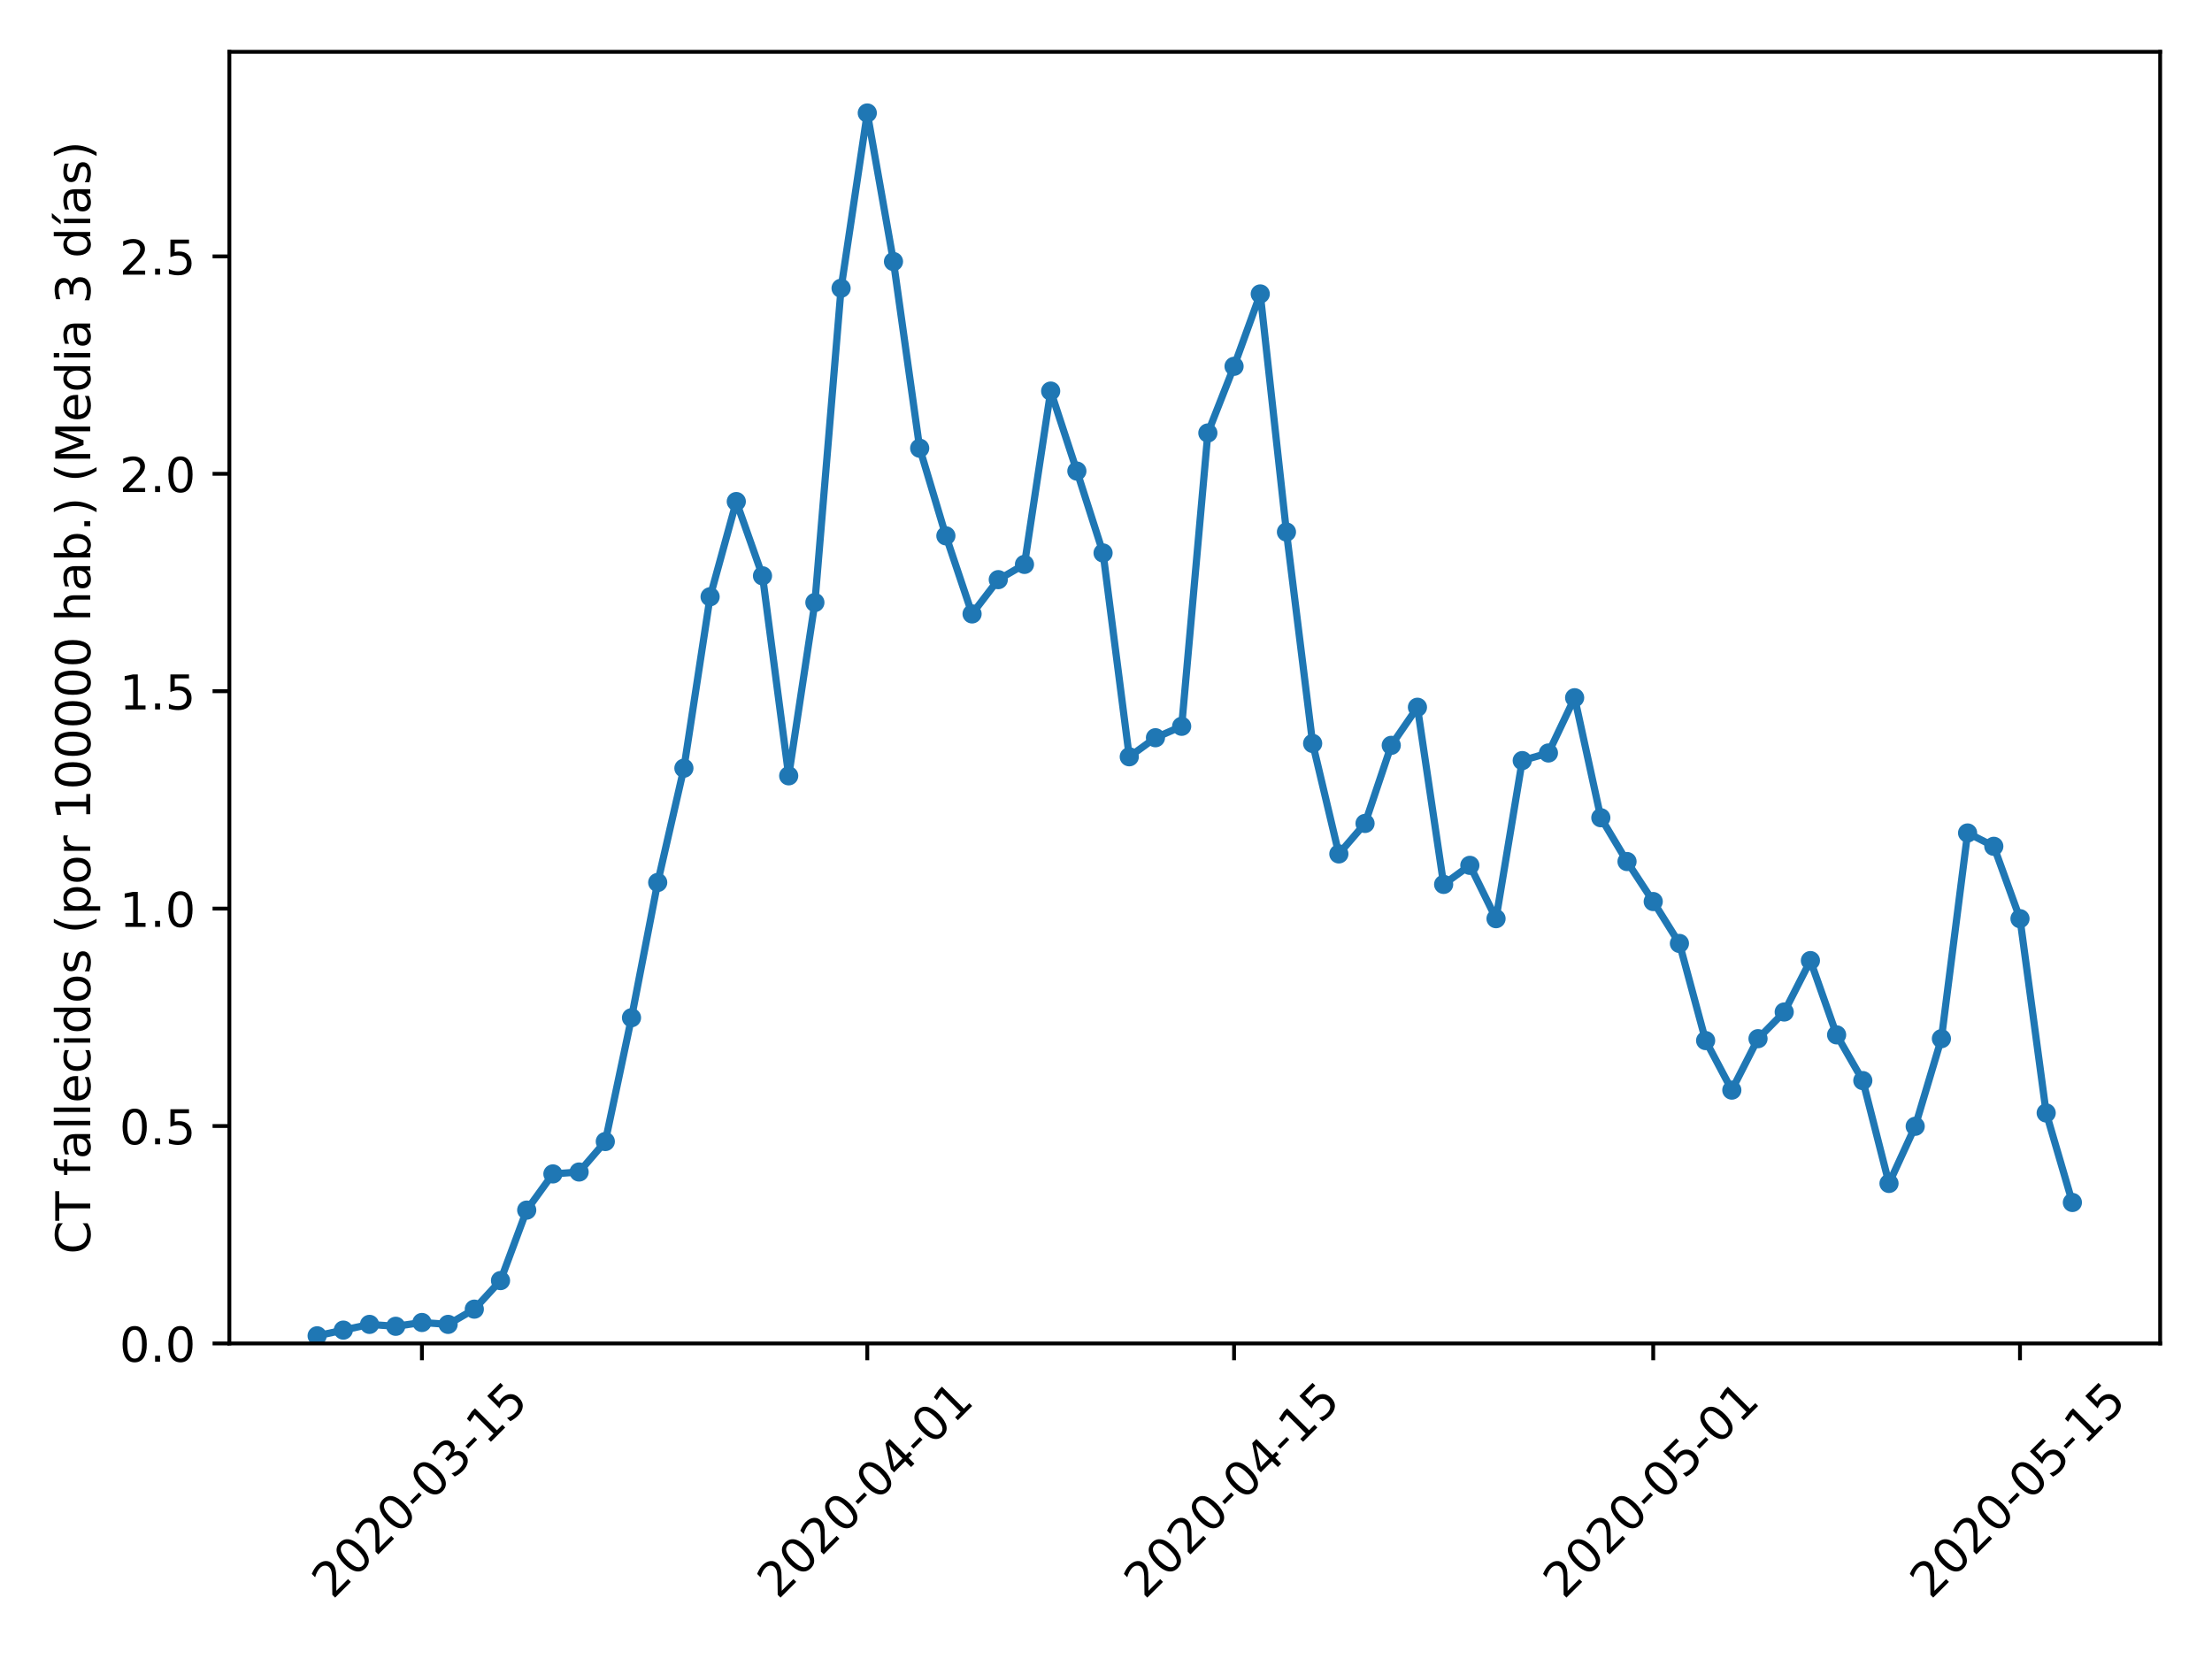 <?xml version="1.0" encoding="utf-8" standalone="no"?>
<!DOCTYPE svg PUBLIC "-//W3C//DTD SVG 1.1//EN"
  "http://www.w3.org/Graphics/SVG/1.1/DTD/svg11.dtd">
<!-- Created with matplotlib (https://matplotlib.org/) -->
<svg height="345.6pt" version="1.1" viewBox="0 0 460.8 345.6" width="460.8pt" xmlns="http://www.w3.org/2000/svg" xmlns:xlink="http://www.w3.org/1999/xlink">
 <defs>
  <style type="text/css">
*{stroke-linecap:butt;stroke-linejoin:round;}
  </style>
 </defs>
 <g id="figure_1">
  <g id="patch_1">
   <path d="M 0 345.6 
L 460.8 345.6 
L 460.8 0 
L 0 0 
z
" style="fill:#ffffff;"/>
  </g>
  <g id="axes_1">
   <g id="patch_2">
    <path d="M 47.781 279.863 
L 450 279.863 
L 450 10.8 
L 47.781 10.8 
z
" style="fill:#ffffff;"/>
   </g>
   <g id="matplotlib.axis_1">
    <g id="xtick_1">
     <g id="line2d_1">
      <defs>
       <path d="M 0 0 
L 0 3.5 
" id="m04bb6b0de7" style="stroke:#000000;stroke-width:0.8;"/>
      </defs>
      <g>
       <use style="stroke:#000000;stroke-width:0.8;" x="87.894" xlink:href="#m04bb6b0de7" y="279.863"/>
      </g>
     </g>
     <g id="text_1">
      <!-- 2020-03-15 -->
      <defs>
       <path d="M 19.188 8.297 
L 53.609 8.297 
L 53.609 0 
L 7.328 0 
L 7.328 8.297 
Q 12.938 14.109 22.625 23.891 
Q 32.328 33.688 34.812 36.531 
Q 39.547 41.844 41.422 45.531 
Q 43.312 49.219 43.312 52.781 
Q 43.312 58.594 39.234 62.25 
Q 35.156 65.922 28.609 65.922 
Q 23.969 65.922 18.812 64.312 
Q 13.672 62.703 7.812 59.422 
L 7.812 69.391 
Q 13.766 71.781 18.938 73 
Q 24.125 74.219 28.422 74.219 
Q 39.75 74.219 46.484 68.547 
Q 53.219 62.891 53.219 53.422 
Q 53.219 48.922 51.531 44.891 
Q 49.859 40.875 45.406 35.406 
Q 44.188 33.984 37.641 27.219 
Q 31.109 20.453 19.188 8.297 
z
" id="DejaVuSans-50"/>
       <path d="M 31.781 66.406 
Q 24.172 66.406 20.328 58.906 
Q 16.5 51.422 16.5 36.375 
Q 16.5 21.391 20.328 13.891 
Q 24.172 6.391 31.781 6.391 
Q 39.453 6.391 43.281 13.891 
Q 47.125 21.391 47.125 36.375 
Q 47.125 51.422 43.281 58.906 
Q 39.453 66.406 31.781 66.406 
z
M 31.781 74.219 
Q 44.047 74.219 50.516 64.516 
Q 56.984 54.828 56.984 36.375 
Q 56.984 17.969 50.516 8.266 
Q 44.047 -1.422 31.781 -1.422 
Q 19.531 -1.422 13.062 8.266 
Q 6.594 17.969 6.594 36.375 
Q 6.594 54.828 13.062 64.516 
Q 19.531 74.219 31.781 74.219 
z
" id="DejaVuSans-48"/>
       <path d="M 4.891 31.391 
L 31.203 31.391 
L 31.203 23.391 
L 4.891 23.391 
z
" id="DejaVuSans-45"/>
       <path d="M 40.578 39.312 
Q 47.656 37.797 51.625 33 
Q 55.609 28.219 55.609 21.188 
Q 55.609 10.406 48.188 4.484 
Q 40.766 -1.422 27.094 -1.422 
Q 22.516 -1.422 17.656 -0.516 
Q 12.797 0.391 7.625 2.203 
L 7.625 11.719 
Q 11.719 9.328 16.594 8.109 
Q 21.484 6.891 26.812 6.891 
Q 36.078 6.891 40.938 10.547 
Q 45.797 14.203 45.797 21.188 
Q 45.797 27.641 41.281 31.266 
Q 36.766 34.906 28.719 34.906 
L 20.219 34.906 
L 20.219 43.016 
L 29.109 43.016 
Q 36.375 43.016 40.234 45.922 
Q 44.094 48.828 44.094 54.297 
Q 44.094 59.906 40.109 62.906 
Q 36.141 65.922 28.719 65.922 
Q 24.656 65.922 20.016 65.031 
Q 15.375 64.156 9.812 62.312 
L 9.812 71.094 
Q 15.438 72.656 20.344 73.438 
Q 25.25 74.219 29.594 74.219 
Q 40.828 74.219 47.359 69.109 
Q 53.906 64.016 53.906 55.328 
Q 53.906 49.266 50.438 45.094 
Q 46.969 40.922 40.578 39.312 
z
" id="DejaVuSans-51"/>
       <path d="M 12.406 8.297 
L 28.516 8.297 
L 28.516 63.922 
L 10.984 60.406 
L 10.984 69.391 
L 28.422 72.906 
L 38.281 72.906 
L 38.281 8.297 
L 54.391 8.297 
L 54.391 0 
L 12.406 0 
z
" id="DejaVuSans-49"/>
       <path d="M 10.797 72.906 
L 49.516 72.906 
L 49.516 64.594 
L 19.828 64.594 
L 19.828 46.734 
Q 21.969 47.469 24.109 47.828 
Q 26.266 48.188 28.422 48.188 
Q 40.625 48.188 47.75 41.5 
Q 54.891 34.812 54.891 23.391 
Q 54.891 11.625 47.562 5.094 
Q 40.234 -1.422 26.906 -1.422 
Q 22.312 -1.422 17.547 -0.641 
Q 12.797 0.141 7.719 1.703 
L 7.719 11.625 
Q 12.109 9.234 16.797 8.062 
Q 21.484 6.891 26.703 6.891 
Q 35.156 6.891 40.078 11.328 
Q 45.016 15.766 45.016 23.391 
Q 45.016 31 40.078 35.438 
Q 35.156 39.891 26.703 39.891 
Q 22.75 39.891 18.812 39.016 
Q 14.891 38.141 10.797 36.281 
z
" id="DejaVuSans-53"/>
      </defs>
      <g transform="translate(69.298 333.329)rotate(-45)scale(0.1 -0.1)">
       <use xlink:href="#DejaVuSans-50"/>
       <use x="63.623" xlink:href="#DejaVuSans-48"/>
       <use x="127.246" xlink:href="#DejaVuSans-50"/>
       <use x="190.869" xlink:href="#DejaVuSans-48"/>
       <use x="254.492" xlink:href="#DejaVuSans-45"/>
       <use x="290.576" xlink:href="#DejaVuSans-48"/>
       <use x="354.199" xlink:href="#DejaVuSans-51"/>
       <use x="417.822" xlink:href="#DejaVuSans-45"/>
       <use x="453.906" xlink:href="#DejaVuSans-49"/>
       <use x="517.529" xlink:href="#DejaVuSans-53"/>
      </g>
     </g>
    </g>
    <g id="xtick_2">
     <g id="line2d_2">
      <g>
       <use style="stroke:#000000;stroke-width:0.8;" x="180.672" xlink:href="#m04bb6b0de7" y="279.863"/>
      </g>
     </g>
     <g id="text_2">
      <!-- 2020-04-01 -->
      <defs>
       <path d="M 37.797 64.312 
L 12.891 25.391 
L 37.797 25.391 
z
M 35.203 72.906 
L 47.609 72.906 
L 47.609 25.391 
L 58.016 25.391 
L 58.016 17.188 
L 47.609 17.188 
L 47.609 0 
L 37.797 0 
L 37.797 17.188 
L 4.891 17.188 
L 4.891 26.703 
z
" id="DejaVuSans-52"/>
      </defs>
      <g transform="translate(162.076 333.329)rotate(-45)scale(0.1 -0.1)">
       <use xlink:href="#DejaVuSans-50"/>
       <use x="63.623" xlink:href="#DejaVuSans-48"/>
       <use x="127.246" xlink:href="#DejaVuSans-50"/>
       <use x="190.869" xlink:href="#DejaVuSans-48"/>
       <use x="254.492" xlink:href="#DejaVuSans-45"/>
       <use x="290.576" xlink:href="#DejaVuSans-48"/>
       <use x="354.199" xlink:href="#DejaVuSans-52"/>
       <use x="417.822" xlink:href="#DejaVuSans-45"/>
       <use x="453.906" xlink:href="#DejaVuSans-48"/>
       <use x="517.529" xlink:href="#DejaVuSans-49"/>
      </g>
     </g>
    </g>
    <g id="xtick_3">
     <g id="line2d_3">
      <g>
       <use style="stroke:#000000;stroke-width:0.8;" x="257.077" xlink:href="#m04bb6b0de7" y="279.863"/>
      </g>
     </g>
     <g id="text_3">
      <!-- 2020-04-15 -->
      <g transform="translate(238.481 333.329)rotate(-45)scale(0.1 -0.1)">
       <use xlink:href="#DejaVuSans-50"/>
       <use x="63.623" xlink:href="#DejaVuSans-48"/>
       <use x="127.246" xlink:href="#DejaVuSans-50"/>
       <use x="190.869" xlink:href="#DejaVuSans-48"/>
       <use x="254.492" xlink:href="#DejaVuSans-45"/>
       <use x="290.576" xlink:href="#DejaVuSans-48"/>
       <use x="354.199" xlink:href="#DejaVuSans-52"/>
       <use x="417.822" xlink:href="#DejaVuSans-45"/>
       <use x="453.906" xlink:href="#DejaVuSans-49"/>
       <use x="517.529" xlink:href="#DejaVuSans-53"/>
      </g>
     </g>
    </g>
    <g id="xtick_4">
     <g id="line2d_4">
      <g>
       <use style="stroke:#000000;stroke-width:0.8;" x="344.397" xlink:href="#m04bb6b0de7" y="279.863"/>
      </g>
     </g>
     <g id="text_4">
      <!-- 2020-05-01 -->
      <g transform="translate(325.801 333.329)rotate(-45)scale(0.1 -0.1)">
       <use xlink:href="#DejaVuSans-50"/>
       <use x="63.623" xlink:href="#DejaVuSans-48"/>
       <use x="127.246" xlink:href="#DejaVuSans-50"/>
       <use x="190.869" xlink:href="#DejaVuSans-48"/>
       <use x="254.492" xlink:href="#DejaVuSans-45"/>
       <use x="290.576" xlink:href="#DejaVuSans-48"/>
       <use x="354.199" xlink:href="#DejaVuSans-53"/>
       <use x="417.822" xlink:href="#DejaVuSans-45"/>
       <use x="453.906" xlink:href="#DejaVuSans-48"/>
       <use x="517.529" xlink:href="#DejaVuSans-49"/>
      </g>
     </g>
    </g>
    <g id="xtick_5">
     <g id="line2d_5">
      <g>
       <use style="stroke:#000000;stroke-width:0.8;" x="420.802" xlink:href="#m04bb6b0de7" y="279.863"/>
      </g>
     </g>
     <g id="text_5">
      <!-- 2020-05-15 -->
      <g transform="translate(402.206 333.329)rotate(-45)scale(0.1 -0.1)">
       <use xlink:href="#DejaVuSans-50"/>
       <use x="63.623" xlink:href="#DejaVuSans-48"/>
       <use x="127.246" xlink:href="#DejaVuSans-50"/>
       <use x="190.869" xlink:href="#DejaVuSans-48"/>
       <use x="254.492" xlink:href="#DejaVuSans-45"/>
       <use x="290.576" xlink:href="#DejaVuSans-48"/>
       <use x="354.199" xlink:href="#DejaVuSans-53"/>
       <use x="417.822" xlink:href="#DejaVuSans-45"/>
       <use x="453.906" xlink:href="#DejaVuSans-49"/>
       <use x="517.529" xlink:href="#DejaVuSans-53"/>
      </g>
     </g>
    </g>
   </g>
   <g id="matplotlib.axis_2">
    <g id="ytick_1">
     <g id="line2d_6">
      <defs>
       <path d="M 0 0 
L -3.5 0 
" id="m0ba6aacc26" style="stroke:#000000;stroke-width:0.8;"/>
      </defs>
      <g>
       <use style="stroke:#000000;stroke-width:0.8;" x="47.781" xlink:href="#m0ba6aacc26" y="279.863"/>
      </g>
     </g>
     <g id="text_6">
      <!-- 0.0 -->
      <defs>
       <path d="M 10.688 12.406 
L 21 12.406 
L 21 0 
L 10.688 0 
z
" id="DejaVuSans-46"/>
      </defs>
      <g transform="translate(24.878 283.662)scale(0.1 -0.1)">
       <use xlink:href="#DejaVuSans-48"/>
       <use x="63.623" xlink:href="#DejaVuSans-46"/>
       <use x="95.41" xlink:href="#DejaVuSans-48"/>
      </g>
     </g>
    </g>
    <g id="ytick_2">
     <g id="line2d_7">
      <g>
       <use style="stroke:#000000;stroke-width:0.8;" x="47.781" xlink:href="#m0ba6aacc26" y="234.572"/>
      </g>
     </g>
     <g id="text_7">
      <!-- 0.5 -->
      <g transform="translate(24.878 238.371)scale(0.1 -0.1)">
       <use xlink:href="#DejaVuSans-48"/>
       <use x="63.623" xlink:href="#DejaVuSans-46"/>
       <use x="95.41" xlink:href="#DejaVuSans-53"/>
      </g>
     </g>
    </g>
    <g id="ytick_3">
     <g id="line2d_8">
      <g>
       <use style="stroke:#000000;stroke-width:0.8;" x="47.781" xlink:href="#m0ba6aacc26" y="189.282"/>
      </g>
     </g>
     <g id="text_8">
      <!-- 1.0 -->
      <g transform="translate(24.878 193.081)scale(0.1 -0.1)">
       <use xlink:href="#DejaVuSans-49"/>
       <use x="63.623" xlink:href="#DejaVuSans-46"/>
       <use x="95.41" xlink:href="#DejaVuSans-48"/>
      </g>
     </g>
    </g>
    <g id="ytick_4">
     <g id="line2d_9">
      <g>
       <use style="stroke:#000000;stroke-width:0.8;" x="47.781" xlink:href="#m0ba6aacc26" y="143.991"/>
      </g>
     </g>
     <g id="text_9">
      <!-- 1.5 -->
      <g transform="translate(24.878 147.79)scale(0.1 -0.1)">
       <use xlink:href="#DejaVuSans-49"/>
       <use x="63.623" xlink:href="#DejaVuSans-46"/>
       <use x="95.41" xlink:href="#DejaVuSans-53"/>
      </g>
     </g>
    </g>
    <g id="ytick_5">
     <g id="line2d_10">
      <g>
       <use style="stroke:#000000;stroke-width:0.8;" x="47.781" xlink:href="#m0ba6aacc26" y="98.701"/>
      </g>
     </g>
     <g id="text_10">
      <!-- 2.0 -->
      <g transform="translate(24.878 102.5)scale(0.1 -0.1)">
       <use xlink:href="#DejaVuSans-50"/>
       <use x="63.623" xlink:href="#DejaVuSans-46"/>
       <use x="95.41" xlink:href="#DejaVuSans-48"/>
      </g>
     </g>
    </g>
    <g id="ytick_6">
     <g id="line2d_11">
      <g>
       <use style="stroke:#000000;stroke-width:0.8;" x="47.781" xlink:href="#m0ba6aacc26" y="53.41"/>
      </g>
     </g>
     <g id="text_11">
      <!-- 2.5 -->
      <g transform="translate(24.878 57.209)scale(0.1 -0.1)">
       <use xlink:href="#DejaVuSans-50"/>
       <use x="63.623" xlink:href="#DejaVuSans-46"/>
       <use x="95.41" xlink:href="#DejaVuSans-53"/>
      </g>
     </g>
    </g>
    <g id="text_12">
     <!-- CT fallecidos (por 100000 hab.) (Media 3 días) -->
     <defs>
      <path d="M 64.406 67.281 
L 64.406 56.891 
Q 59.422 61.531 53.781 63.812 
Q 48.141 66.109 41.797 66.109 
Q 29.297 66.109 22.656 58.469 
Q 16.016 50.828 16.016 36.375 
Q 16.016 21.969 22.656 14.328 
Q 29.297 6.688 41.797 6.688 
Q 48.141 6.688 53.781 8.984 
Q 59.422 11.281 64.406 15.922 
L 64.406 5.609 
Q 59.234 2.094 53.438 0.328 
Q 47.656 -1.422 41.219 -1.422 
Q 24.656 -1.422 15.125 8.703 
Q 5.609 18.844 5.609 36.375 
Q 5.609 53.953 15.125 64.078 
Q 24.656 74.219 41.219 74.219 
Q 47.75 74.219 53.531 72.484 
Q 59.328 70.75 64.406 67.281 
z
" id="DejaVuSans-67"/>
      <path d="M -0.297 72.906 
L 61.375 72.906 
L 61.375 64.594 
L 35.5 64.594 
L 35.5 0 
L 25.594 0 
L 25.594 64.594 
L -0.297 64.594 
z
" id="DejaVuSans-84"/>
      <path id="DejaVuSans-32"/>
      <path d="M 37.109 75.984 
L 37.109 68.5 
L 28.516 68.5 
Q 23.688 68.5 21.797 66.547 
Q 19.922 64.594 19.922 59.516 
L 19.922 54.688 
L 34.719 54.688 
L 34.719 47.703 
L 19.922 47.703 
L 19.922 0 
L 10.891 0 
L 10.891 47.703 
L 2.297 47.703 
L 2.297 54.688 
L 10.891 54.688 
L 10.891 58.5 
Q 10.891 67.625 15.141 71.797 
Q 19.391 75.984 28.609 75.984 
z
" id="DejaVuSans-102"/>
      <path d="M 34.281 27.484 
Q 23.391 27.484 19.188 25 
Q 14.984 22.516 14.984 16.5 
Q 14.984 11.719 18.141 8.906 
Q 21.297 6.109 26.703 6.109 
Q 34.188 6.109 38.703 11.406 
Q 43.219 16.703 43.219 25.484 
L 43.219 27.484 
z
M 52.203 31.203 
L 52.203 0 
L 43.219 0 
L 43.219 8.297 
Q 40.141 3.328 35.547 0.953 
Q 30.953 -1.422 24.312 -1.422 
Q 15.922 -1.422 10.953 3.297 
Q 6 8.016 6 15.922 
Q 6 25.141 12.172 29.828 
Q 18.359 34.516 30.609 34.516 
L 43.219 34.516 
L 43.219 35.406 
Q 43.219 41.609 39.141 45 
Q 35.062 48.391 27.688 48.391 
Q 23 48.391 18.547 47.266 
Q 14.109 46.141 10.016 43.891 
L 10.016 52.203 
Q 14.938 54.109 19.578 55.047 
Q 24.219 56 28.609 56 
Q 40.484 56 46.344 49.844 
Q 52.203 43.703 52.203 31.203 
z
" id="DejaVuSans-97"/>
      <path d="M 9.422 75.984 
L 18.406 75.984 
L 18.406 0 
L 9.422 0 
z
" id="DejaVuSans-108"/>
      <path d="M 56.203 29.594 
L 56.203 25.203 
L 14.891 25.203 
Q 15.484 15.922 20.484 11.062 
Q 25.484 6.203 34.422 6.203 
Q 39.594 6.203 44.453 7.469 
Q 49.312 8.734 54.109 11.281 
L 54.109 2.781 
Q 49.266 0.734 44.188 -0.344 
Q 39.109 -1.422 33.891 -1.422 
Q 20.797 -1.422 13.156 6.188 
Q 5.516 13.812 5.516 26.812 
Q 5.516 40.234 12.766 48.109 
Q 20.016 56 32.328 56 
Q 43.359 56 49.781 48.891 
Q 56.203 41.797 56.203 29.594 
z
M 47.219 32.234 
Q 47.125 39.594 43.094 43.984 
Q 39.062 48.391 32.422 48.391 
Q 24.906 48.391 20.391 44.141 
Q 15.875 39.891 15.188 32.172 
z
" id="DejaVuSans-101"/>
      <path d="M 48.781 52.594 
L 48.781 44.188 
Q 44.969 46.297 41.141 47.344 
Q 37.312 48.391 33.406 48.391 
Q 24.656 48.391 19.812 42.844 
Q 14.984 37.312 14.984 27.297 
Q 14.984 17.281 19.812 11.734 
Q 24.656 6.203 33.406 6.203 
Q 37.312 6.203 41.141 7.25 
Q 44.969 8.297 48.781 10.406 
L 48.781 2.094 
Q 45.016 0.344 40.984 -0.531 
Q 36.969 -1.422 32.422 -1.422 
Q 20.062 -1.422 12.781 6.344 
Q 5.516 14.109 5.516 27.297 
Q 5.516 40.672 12.859 48.328 
Q 20.219 56 33.016 56 
Q 37.156 56 41.109 55.141 
Q 45.062 54.297 48.781 52.594 
z
" id="DejaVuSans-99"/>
      <path d="M 9.422 54.688 
L 18.406 54.688 
L 18.406 0 
L 9.422 0 
z
M 9.422 75.984 
L 18.406 75.984 
L 18.406 64.594 
L 9.422 64.594 
z
" id="DejaVuSans-105"/>
      <path d="M 45.406 46.391 
L 45.406 75.984 
L 54.391 75.984 
L 54.391 0 
L 45.406 0 
L 45.406 8.203 
Q 42.578 3.328 38.25 0.953 
Q 33.938 -1.422 27.875 -1.422 
Q 17.969 -1.422 11.734 6.484 
Q 5.516 14.406 5.516 27.297 
Q 5.516 40.188 11.734 48.094 
Q 17.969 56 27.875 56 
Q 33.938 56 38.25 53.625 
Q 42.578 51.266 45.406 46.391 
z
M 14.797 27.297 
Q 14.797 17.391 18.875 11.75 
Q 22.953 6.109 30.078 6.109 
Q 37.203 6.109 41.297 11.75 
Q 45.406 17.391 45.406 27.297 
Q 45.406 37.203 41.297 42.844 
Q 37.203 48.484 30.078 48.484 
Q 22.953 48.484 18.875 42.844 
Q 14.797 37.203 14.797 27.297 
z
" id="DejaVuSans-100"/>
      <path d="M 30.609 48.391 
Q 23.391 48.391 19.188 42.75 
Q 14.984 37.109 14.984 27.297 
Q 14.984 17.484 19.156 11.844 
Q 23.344 6.203 30.609 6.203 
Q 37.797 6.203 41.984 11.859 
Q 46.188 17.531 46.188 27.297 
Q 46.188 37.016 41.984 42.703 
Q 37.797 48.391 30.609 48.391 
z
M 30.609 56 
Q 42.328 56 49.016 48.375 
Q 55.719 40.766 55.719 27.297 
Q 55.719 13.875 49.016 6.219 
Q 42.328 -1.422 30.609 -1.422 
Q 18.844 -1.422 12.172 6.219 
Q 5.516 13.875 5.516 27.297 
Q 5.516 40.766 12.172 48.375 
Q 18.844 56 30.609 56 
z
" id="DejaVuSans-111"/>
      <path d="M 44.281 53.078 
L 44.281 44.578 
Q 40.484 46.531 36.375 47.5 
Q 32.281 48.484 27.875 48.484 
Q 21.188 48.484 17.844 46.438 
Q 14.5 44.391 14.5 40.281 
Q 14.5 37.156 16.891 35.375 
Q 19.281 33.594 26.516 31.984 
L 29.594 31.297 
Q 39.156 29.25 43.188 25.516 
Q 47.219 21.781 47.219 15.094 
Q 47.219 7.469 41.188 3.016 
Q 35.156 -1.422 24.609 -1.422 
Q 20.219 -1.422 15.453 -0.562 
Q 10.688 0.297 5.422 2 
L 5.422 11.281 
Q 10.406 8.688 15.234 7.391 
Q 20.062 6.109 24.812 6.109 
Q 31.156 6.109 34.562 8.281 
Q 37.984 10.453 37.984 14.406 
Q 37.984 18.062 35.516 20.016 
Q 33.062 21.969 24.703 23.781 
L 21.578 24.516 
Q 13.234 26.266 9.516 29.906 
Q 5.812 33.547 5.812 39.891 
Q 5.812 47.609 11.281 51.797 
Q 16.75 56 26.812 56 
Q 31.781 56 36.172 55.266 
Q 40.578 54.547 44.281 53.078 
z
" id="DejaVuSans-115"/>
      <path d="M 31 75.875 
Q 24.469 64.656 21.281 53.656 
Q 18.109 42.672 18.109 31.391 
Q 18.109 20.125 21.312 9.062 
Q 24.516 -2 31 -13.188 
L 23.188 -13.188 
Q 15.875 -1.703 12.234 9.375 
Q 8.594 20.453 8.594 31.391 
Q 8.594 42.281 12.203 53.312 
Q 15.828 64.359 23.188 75.875 
z
" id="DejaVuSans-40"/>
      <path d="M 18.109 8.203 
L 18.109 -20.797 
L 9.078 -20.797 
L 9.078 54.688 
L 18.109 54.688 
L 18.109 46.391 
Q 20.953 51.266 25.266 53.625 
Q 29.594 56 35.594 56 
Q 45.562 56 51.781 48.094 
Q 58.016 40.188 58.016 27.297 
Q 58.016 14.406 51.781 6.484 
Q 45.562 -1.422 35.594 -1.422 
Q 29.594 -1.422 25.266 0.953 
Q 20.953 3.328 18.109 8.203 
z
M 48.688 27.297 
Q 48.688 37.203 44.609 42.844 
Q 40.531 48.484 33.406 48.484 
Q 26.266 48.484 22.188 42.844 
Q 18.109 37.203 18.109 27.297 
Q 18.109 17.391 22.188 11.75 
Q 26.266 6.109 33.406 6.109 
Q 40.531 6.109 44.609 11.75 
Q 48.688 17.391 48.688 27.297 
z
" id="DejaVuSans-112"/>
      <path d="M 41.109 46.297 
Q 39.594 47.172 37.812 47.578 
Q 36.031 48 33.891 48 
Q 26.266 48 22.188 43.047 
Q 18.109 38.094 18.109 28.812 
L 18.109 0 
L 9.078 0 
L 9.078 54.688 
L 18.109 54.688 
L 18.109 46.188 
Q 20.953 51.172 25.484 53.578 
Q 30.031 56 36.531 56 
Q 37.453 56 38.578 55.875 
Q 39.703 55.766 41.062 55.516 
z
" id="DejaVuSans-114"/>
      <path d="M 54.891 33.016 
L 54.891 0 
L 45.906 0 
L 45.906 32.719 
Q 45.906 40.484 42.875 44.328 
Q 39.844 48.188 33.797 48.188 
Q 26.516 48.188 22.312 43.547 
Q 18.109 38.922 18.109 30.906 
L 18.109 0 
L 9.078 0 
L 9.078 75.984 
L 18.109 75.984 
L 18.109 46.188 
Q 21.344 51.125 25.703 53.562 
Q 30.078 56 35.797 56 
Q 45.219 56 50.047 50.172 
Q 54.891 44.344 54.891 33.016 
z
" id="DejaVuSans-104"/>
      <path d="M 48.688 27.297 
Q 48.688 37.203 44.609 42.844 
Q 40.531 48.484 33.406 48.484 
Q 26.266 48.484 22.188 42.844 
Q 18.109 37.203 18.109 27.297 
Q 18.109 17.391 22.188 11.75 
Q 26.266 6.109 33.406 6.109 
Q 40.531 6.109 44.609 11.75 
Q 48.688 17.391 48.688 27.297 
z
M 18.109 46.391 
Q 20.953 51.266 25.266 53.625 
Q 29.594 56 35.594 56 
Q 45.562 56 51.781 48.094 
Q 58.016 40.188 58.016 27.297 
Q 58.016 14.406 51.781 6.484 
Q 45.562 -1.422 35.594 -1.422 
Q 29.594 -1.422 25.266 0.953 
Q 20.953 3.328 18.109 8.203 
L 18.109 0 
L 9.078 0 
L 9.078 75.984 
L 18.109 75.984 
z
" id="DejaVuSans-98"/>
      <path d="M 8.016 75.875 
L 15.828 75.875 
Q 23.141 64.359 26.781 53.312 
Q 30.422 42.281 30.422 31.391 
Q 30.422 20.453 26.781 9.375 
Q 23.141 -1.703 15.828 -13.188 
L 8.016 -13.188 
Q 14.5 -2 17.703 9.062 
Q 20.906 20.125 20.906 31.391 
Q 20.906 42.672 17.703 53.656 
Q 14.5 64.656 8.016 75.875 
z
" id="DejaVuSans-41"/>
      <path d="M 9.812 72.906 
L 24.516 72.906 
L 43.109 23.297 
L 61.812 72.906 
L 76.516 72.906 
L 76.516 0 
L 66.891 0 
L 66.891 64.016 
L 48.094 14.016 
L 38.188 14.016 
L 19.391 64.016 
L 19.391 0 
L 9.812 0 
z
" id="DejaVuSans-77"/>
      <path d="M 20.656 79.984 
L 30.375 79.984 
L 14.469 61.625 
L 6.984 61.625 
z
M 9.422 54.688 
L 18.406 54.688 
L 18.406 0 
L 9.422 0 
z
M 13.922 56 
z
" id="DejaVuSans-237"/>
     </defs>
     <g transform="translate(18.798 261.263)rotate(-90)scale(0.1 -0.1)">
      <use xlink:href="#DejaVuSans-67"/>
      <use x="69.824" xlink:href="#DejaVuSans-84"/>
      <use x="130.908" xlink:href="#DejaVuSans-32"/>
      <use x="162.695" xlink:href="#DejaVuSans-102"/>
      <use x="197.9" xlink:href="#DejaVuSans-97"/>
      <use x="259.18" xlink:href="#DejaVuSans-108"/>
      <use x="286.963" xlink:href="#DejaVuSans-108"/>
      <use x="314.746" xlink:href="#DejaVuSans-101"/>
      <use x="376.27" xlink:href="#DejaVuSans-99"/>
      <use x="431.25" xlink:href="#DejaVuSans-105"/>
      <use x="459.033" xlink:href="#DejaVuSans-100"/>
      <use x="522.51" xlink:href="#DejaVuSans-111"/>
      <use x="583.691" xlink:href="#DejaVuSans-115"/>
      <use x="635.791" xlink:href="#DejaVuSans-32"/>
      <use x="667.578" xlink:href="#DejaVuSans-40"/>
      <use x="706.592" xlink:href="#DejaVuSans-112"/>
      <use x="770.068" xlink:href="#DejaVuSans-111"/>
      <use x="831.25" xlink:href="#DejaVuSans-114"/>
      <use x="872.363" xlink:href="#DejaVuSans-32"/>
      <use x="904.15" xlink:href="#DejaVuSans-49"/>
      <use x="967.773" xlink:href="#DejaVuSans-48"/>
      <use x="1031.396" xlink:href="#DejaVuSans-48"/>
      <use x="1095.02" xlink:href="#DejaVuSans-48"/>
      <use x="1158.643" xlink:href="#DejaVuSans-48"/>
      <use x="1222.266" xlink:href="#DejaVuSans-48"/>
      <use x="1285.889" xlink:href="#DejaVuSans-32"/>
      <use x="1317.676" xlink:href="#DejaVuSans-104"/>
      <use x="1381.055" xlink:href="#DejaVuSans-97"/>
      <use x="1442.334" xlink:href="#DejaVuSans-98"/>
      <use x="1505.811" xlink:href="#DejaVuSans-46"/>
      <use x="1537.598" xlink:href="#DejaVuSans-41"/>
      <use x="1576.611" xlink:href="#DejaVuSans-32"/>
      <use x="1608.398" xlink:href="#DejaVuSans-40"/>
      <use x="1647.412" xlink:href="#DejaVuSans-77"/>
      <use x="1733.691" xlink:href="#DejaVuSans-101"/>
      <use x="1795.215" xlink:href="#DejaVuSans-100"/>
      <use x="1858.691" xlink:href="#DejaVuSans-105"/>
      <use x="1886.475" xlink:href="#DejaVuSans-97"/>
      <use x="1947.754" xlink:href="#DejaVuSans-32"/>
      <use x="1979.541" xlink:href="#DejaVuSans-51"/>
      <use x="2043.164" xlink:href="#DejaVuSans-32"/>
      <use x="2074.951" xlink:href="#DejaVuSans-100"/>
      <use x="2138.428" xlink:href="#DejaVuSans-237"/>
      <use x="2166.211" xlink:href="#DejaVuSans-97"/>
      <use x="2227.49" xlink:href="#DejaVuSans-115"/>
      <use x="2279.59" xlink:href="#DejaVuSans-41"/>
     </g>
    </g>
   </g>
   <g id="line2d_12">
    <path clip-path="url(#pe6840264f5)" d="M 66.064 278.275 
L 71.521 277.085 
L 76.979 275.895 
L 82.436 276.291 
L 87.894 275.498 
L 93.351 275.895 
L 98.809 272.72 
L 104.267 266.769 
L 109.724 252.087 
L 115.182 244.548 
L 120.639 244.152 
L 126.097 237.803 
L 131.554 212.012 
L 137.012 183.84 
L 142.469 160.032 
L 147.927 124.321 
L 153.384 104.482 
L 158.842 119.957 
L 164.299 161.619 
L 169.757 125.512 
L 175.214 60.042 
L 180.672 23.537 
L 186.129 54.486 
L 191.587 93.372 
L 197.044 111.624 
L 202.502 127.892 
L 207.959 120.75 
L 213.417 117.576 
L 218.874 81.468 
L 224.332 98.133 
L 229.789 115.195 
L 235.247 157.652 
L 240.704 153.684 
L 246.162 151.303 
L 251.619 90.197 
L 257.077 76.31 
L 262.534 61.232 
L 267.992 110.83 
L 273.449 154.874 
L 278.907 177.888 
L 284.364 171.539 
L 289.822 155.271 
L 295.279 147.335 
L 300.737 184.236 
L 306.195 180.269 
L 311.652 191.379 
L 317.11 158.445 
L 322.567 156.858 
L 328.025 145.351 
L 333.482 170.349 
L 338.94 179.475 
L 344.397 187.808 
L 349.855 196.537 
L 355.312 216.773 
L 360.77 227.09 
L 366.227 216.376 
L 371.685 210.821 
L 377.142 200.108 
L 382.6 215.583 
L 388.057 225.106 
L 393.515 246.532 
L 398.972 234.629 
L 404.43 216.376 
L 409.887 173.523 
L 415.345 176.301 
L 420.802 191.379 
L 426.26 231.851 
L 431.717 250.5 
" style="fill:none;stroke:#1f77b4;stroke-linecap:square;stroke-width:1.5;"/>
    <defs>
     <path d="M 0 1.5 
C 0.398 1.5 0.779 1.342 1.061 1.061 
C 1.342 0.779 1.5 0.398 1.5 0 
C 1.5 -0.398 1.342 -0.779 1.061 -1.061 
C 0.779 -1.342 0.398 -1.5 0 -1.5 
C -0.398 -1.5 -0.779 -1.342 -1.061 -1.061 
C -1.342 -0.779 -1.5 -0.398 -1.5 0 
C -1.5 0.398 -1.342 0.779 -1.061 1.061 
C -0.779 1.342 -0.398 1.5 0 1.5 
z
" id="m6f36f4e205" style="stroke:#1f77b4;"/>
    </defs>
    <g clip-path="url(#pe6840264f5)">
     <use style="fill:#1f77b4;stroke:#1f77b4;" x="66.064" xlink:href="#m6f36f4e205" y="278.275"/>
     <use style="fill:#1f77b4;stroke:#1f77b4;" x="71.521" xlink:href="#m6f36f4e205" y="277.085"/>
     <use style="fill:#1f77b4;stroke:#1f77b4;" x="76.979" xlink:href="#m6f36f4e205" y="275.895"/>
     <use style="fill:#1f77b4;stroke:#1f77b4;" x="82.436" xlink:href="#m6f36f4e205" y="276.291"/>
     <use style="fill:#1f77b4;stroke:#1f77b4;" x="87.894" xlink:href="#m6f36f4e205" y="275.498"/>
     <use style="fill:#1f77b4;stroke:#1f77b4;" x="93.351" xlink:href="#m6f36f4e205" y="275.895"/>
     <use style="fill:#1f77b4;stroke:#1f77b4;" x="98.809" xlink:href="#m6f36f4e205" y="272.72"/>
     <use style="fill:#1f77b4;stroke:#1f77b4;" x="104.267" xlink:href="#m6f36f4e205" y="266.769"/>
     <use style="fill:#1f77b4;stroke:#1f77b4;" x="109.724" xlink:href="#m6f36f4e205" y="252.087"/>
     <use style="fill:#1f77b4;stroke:#1f77b4;" x="115.182" xlink:href="#m6f36f4e205" y="244.548"/>
     <use style="fill:#1f77b4;stroke:#1f77b4;" x="120.639" xlink:href="#m6f36f4e205" y="244.152"/>
     <use style="fill:#1f77b4;stroke:#1f77b4;" x="126.097" xlink:href="#m6f36f4e205" y="237.803"/>
     <use style="fill:#1f77b4;stroke:#1f77b4;" x="131.554" xlink:href="#m6f36f4e205" y="212.012"/>
     <use style="fill:#1f77b4;stroke:#1f77b4;" x="137.012" xlink:href="#m6f36f4e205" y="183.84"/>
     <use style="fill:#1f77b4;stroke:#1f77b4;" x="142.469" xlink:href="#m6f36f4e205" y="160.032"/>
     <use style="fill:#1f77b4;stroke:#1f77b4;" x="147.927" xlink:href="#m6f36f4e205" y="124.321"/>
     <use style="fill:#1f77b4;stroke:#1f77b4;" x="153.384" xlink:href="#m6f36f4e205" y="104.482"/>
     <use style="fill:#1f77b4;stroke:#1f77b4;" x="158.842" xlink:href="#m6f36f4e205" y="119.957"/>
     <use style="fill:#1f77b4;stroke:#1f77b4;" x="164.299" xlink:href="#m6f36f4e205" y="161.619"/>
     <use style="fill:#1f77b4;stroke:#1f77b4;" x="169.757" xlink:href="#m6f36f4e205" y="125.512"/>
     <use style="fill:#1f77b4;stroke:#1f77b4;" x="175.214" xlink:href="#m6f36f4e205" y="60.042"/>
     <use style="fill:#1f77b4;stroke:#1f77b4;" x="180.672" xlink:href="#m6f36f4e205" y="23.537"/>
     <use style="fill:#1f77b4;stroke:#1f77b4;" x="186.129" xlink:href="#m6f36f4e205" y="54.486"/>
     <use style="fill:#1f77b4;stroke:#1f77b4;" x="191.587" xlink:href="#m6f36f4e205" y="93.372"/>
     <use style="fill:#1f77b4;stroke:#1f77b4;" x="197.044" xlink:href="#m6f36f4e205" y="111.624"/>
     <use style="fill:#1f77b4;stroke:#1f77b4;" x="202.502" xlink:href="#m6f36f4e205" y="127.892"/>
     <use style="fill:#1f77b4;stroke:#1f77b4;" x="207.959" xlink:href="#m6f36f4e205" y="120.75"/>
     <use style="fill:#1f77b4;stroke:#1f77b4;" x="213.417" xlink:href="#m6f36f4e205" y="117.576"/>
     <use style="fill:#1f77b4;stroke:#1f77b4;" x="218.874" xlink:href="#m6f36f4e205" y="81.468"/>
     <use style="fill:#1f77b4;stroke:#1f77b4;" x="224.332" xlink:href="#m6f36f4e205" y="98.133"/>
     <use style="fill:#1f77b4;stroke:#1f77b4;" x="229.789" xlink:href="#m6f36f4e205" y="115.195"/>
     <use style="fill:#1f77b4;stroke:#1f77b4;" x="235.247" xlink:href="#m6f36f4e205" y="157.652"/>
     <use style="fill:#1f77b4;stroke:#1f77b4;" x="240.704" xlink:href="#m6f36f4e205" y="153.684"/>
     <use style="fill:#1f77b4;stroke:#1f77b4;" x="246.162" xlink:href="#m6f36f4e205" y="151.303"/>
     <use style="fill:#1f77b4;stroke:#1f77b4;" x="251.619" xlink:href="#m6f36f4e205" y="90.197"/>
     <use style="fill:#1f77b4;stroke:#1f77b4;" x="257.077" xlink:href="#m6f36f4e205" y="76.31"/>
     <use style="fill:#1f77b4;stroke:#1f77b4;" x="262.534" xlink:href="#m6f36f4e205" y="61.232"/>
     <use style="fill:#1f77b4;stroke:#1f77b4;" x="267.992" xlink:href="#m6f36f4e205" y="110.83"/>
     <use style="fill:#1f77b4;stroke:#1f77b4;" x="273.449" xlink:href="#m6f36f4e205" y="154.874"/>
     <use style="fill:#1f77b4;stroke:#1f77b4;" x="278.907" xlink:href="#m6f36f4e205" y="177.888"/>
     <use style="fill:#1f77b4;stroke:#1f77b4;" x="284.364" xlink:href="#m6f36f4e205" y="171.539"/>
     <use style="fill:#1f77b4;stroke:#1f77b4;" x="289.822" xlink:href="#m6f36f4e205" y="155.271"/>
     <use style="fill:#1f77b4;stroke:#1f77b4;" x="295.279" xlink:href="#m6f36f4e205" y="147.335"/>
     <use style="fill:#1f77b4;stroke:#1f77b4;" x="300.737" xlink:href="#m6f36f4e205" y="184.236"/>
     <use style="fill:#1f77b4;stroke:#1f77b4;" x="306.195" xlink:href="#m6f36f4e205" y="180.269"/>
     <use style="fill:#1f77b4;stroke:#1f77b4;" x="311.652" xlink:href="#m6f36f4e205" y="191.379"/>
     <use style="fill:#1f77b4;stroke:#1f77b4;" x="317.11" xlink:href="#m6f36f4e205" y="158.445"/>
     <use style="fill:#1f77b4;stroke:#1f77b4;" x="322.567" xlink:href="#m6f36f4e205" y="156.858"/>
     <use style="fill:#1f77b4;stroke:#1f77b4;" x="328.025" xlink:href="#m6f36f4e205" y="145.351"/>
     <use style="fill:#1f77b4;stroke:#1f77b4;" x="333.482" xlink:href="#m6f36f4e205" y="170.349"/>
     <use style="fill:#1f77b4;stroke:#1f77b4;" x="338.94" xlink:href="#m6f36f4e205" y="179.475"/>
     <use style="fill:#1f77b4;stroke:#1f77b4;" x="344.397" xlink:href="#m6f36f4e205" y="187.808"/>
     <use style="fill:#1f77b4;stroke:#1f77b4;" x="349.855" xlink:href="#m6f36f4e205" y="196.537"/>
     <use style="fill:#1f77b4;stroke:#1f77b4;" x="355.312" xlink:href="#m6f36f4e205" y="216.773"/>
     <use style="fill:#1f77b4;stroke:#1f77b4;" x="360.77" xlink:href="#m6f36f4e205" y="227.09"/>
     <use style="fill:#1f77b4;stroke:#1f77b4;" x="366.227" xlink:href="#m6f36f4e205" y="216.376"/>
     <use style="fill:#1f77b4;stroke:#1f77b4;" x="371.685" xlink:href="#m6f36f4e205" y="210.821"/>
     <use style="fill:#1f77b4;stroke:#1f77b4;" x="377.142" xlink:href="#m6f36f4e205" y="200.108"/>
     <use style="fill:#1f77b4;stroke:#1f77b4;" x="382.6" xlink:href="#m6f36f4e205" y="215.583"/>
     <use style="fill:#1f77b4;stroke:#1f77b4;" x="388.057" xlink:href="#m6f36f4e205" y="225.106"/>
     <use style="fill:#1f77b4;stroke:#1f77b4;" x="393.515" xlink:href="#m6f36f4e205" y="246.532"/>
     <use style="fill:#1f77b4;stroke:#1f77b4;" x="398.972" xlink:href="#m6f36f4e205" y="234.629"/>
     <use style="fill:#1f77b4;stroke:#1f77b4;" x="404.43" xlink:href="#m6f36f4e205" y="216.376"/>
     <use style="fill:#1f77b4;stroke:#1f77b4;" x="409.887" xlink:href="#m6f36f4e205" y="173.523"/>
     <use style="fill:#1f77b4;stroke:#1f77b4;" x="415.345" xlink:href="#m6f36f4e205" y="176.301"/>
     <use style="fill:#1f77b4;stroke:#1f77b4;" x="420.802" xlink:href="#m6f36f4e205" y="191.379"/>
     <use style="fill:#1f77b4;stroke:#1f77b4;" x="426.26" xlink:href="#m6f36f4e205" y="231.851"/>
     <use style="fill:#1f77b4;stroke:#1f77b4;" x="431.717" xlink:href="#m6f36f4e205" y="250.5"/>
    </g>
   </g>
   <g id="patch_3">
    <path d="M 47.781 279.863 
L 47.781 10.8 
" style="fill:none;stroke:#000000;stroke-linecap:square;stroke-linejoin:miter;stroke-width:0.8;"/>
   </g>
   <g id="patch_4">
    <path d="M 450 279.863 
L 450 10.8 
" style="fill:none;stroke:#000000;stroke-linecap:square;stroke-linejoin:miter;stroke-width:0.8;"/>
   </g>
   <g id="patch_5">
    <path d="M 47.781 279.863 
L 450 279.863 
" style="fill:none;stroke:#000000;stroke-linecap:square;stroke-linejoin:miter;stroke-width:0.8;"/>
   </g>
   <g id="patch_6">
    <path d="M 47.781 10.8 
L 450 10.8 
" style="fill:none;stroke:#000000;stroke-linecap:square;stroke-linejoin:miter;stroke-width:0.8;"/>
   </g>
  </g>
 </g>
 <defs>
  <clipPath id="pe6840264f5">
   <rect height="269.063" width="402.219" x="47.781" y="10.8"/>
  </clipPath>
 </defs>
</svg>
